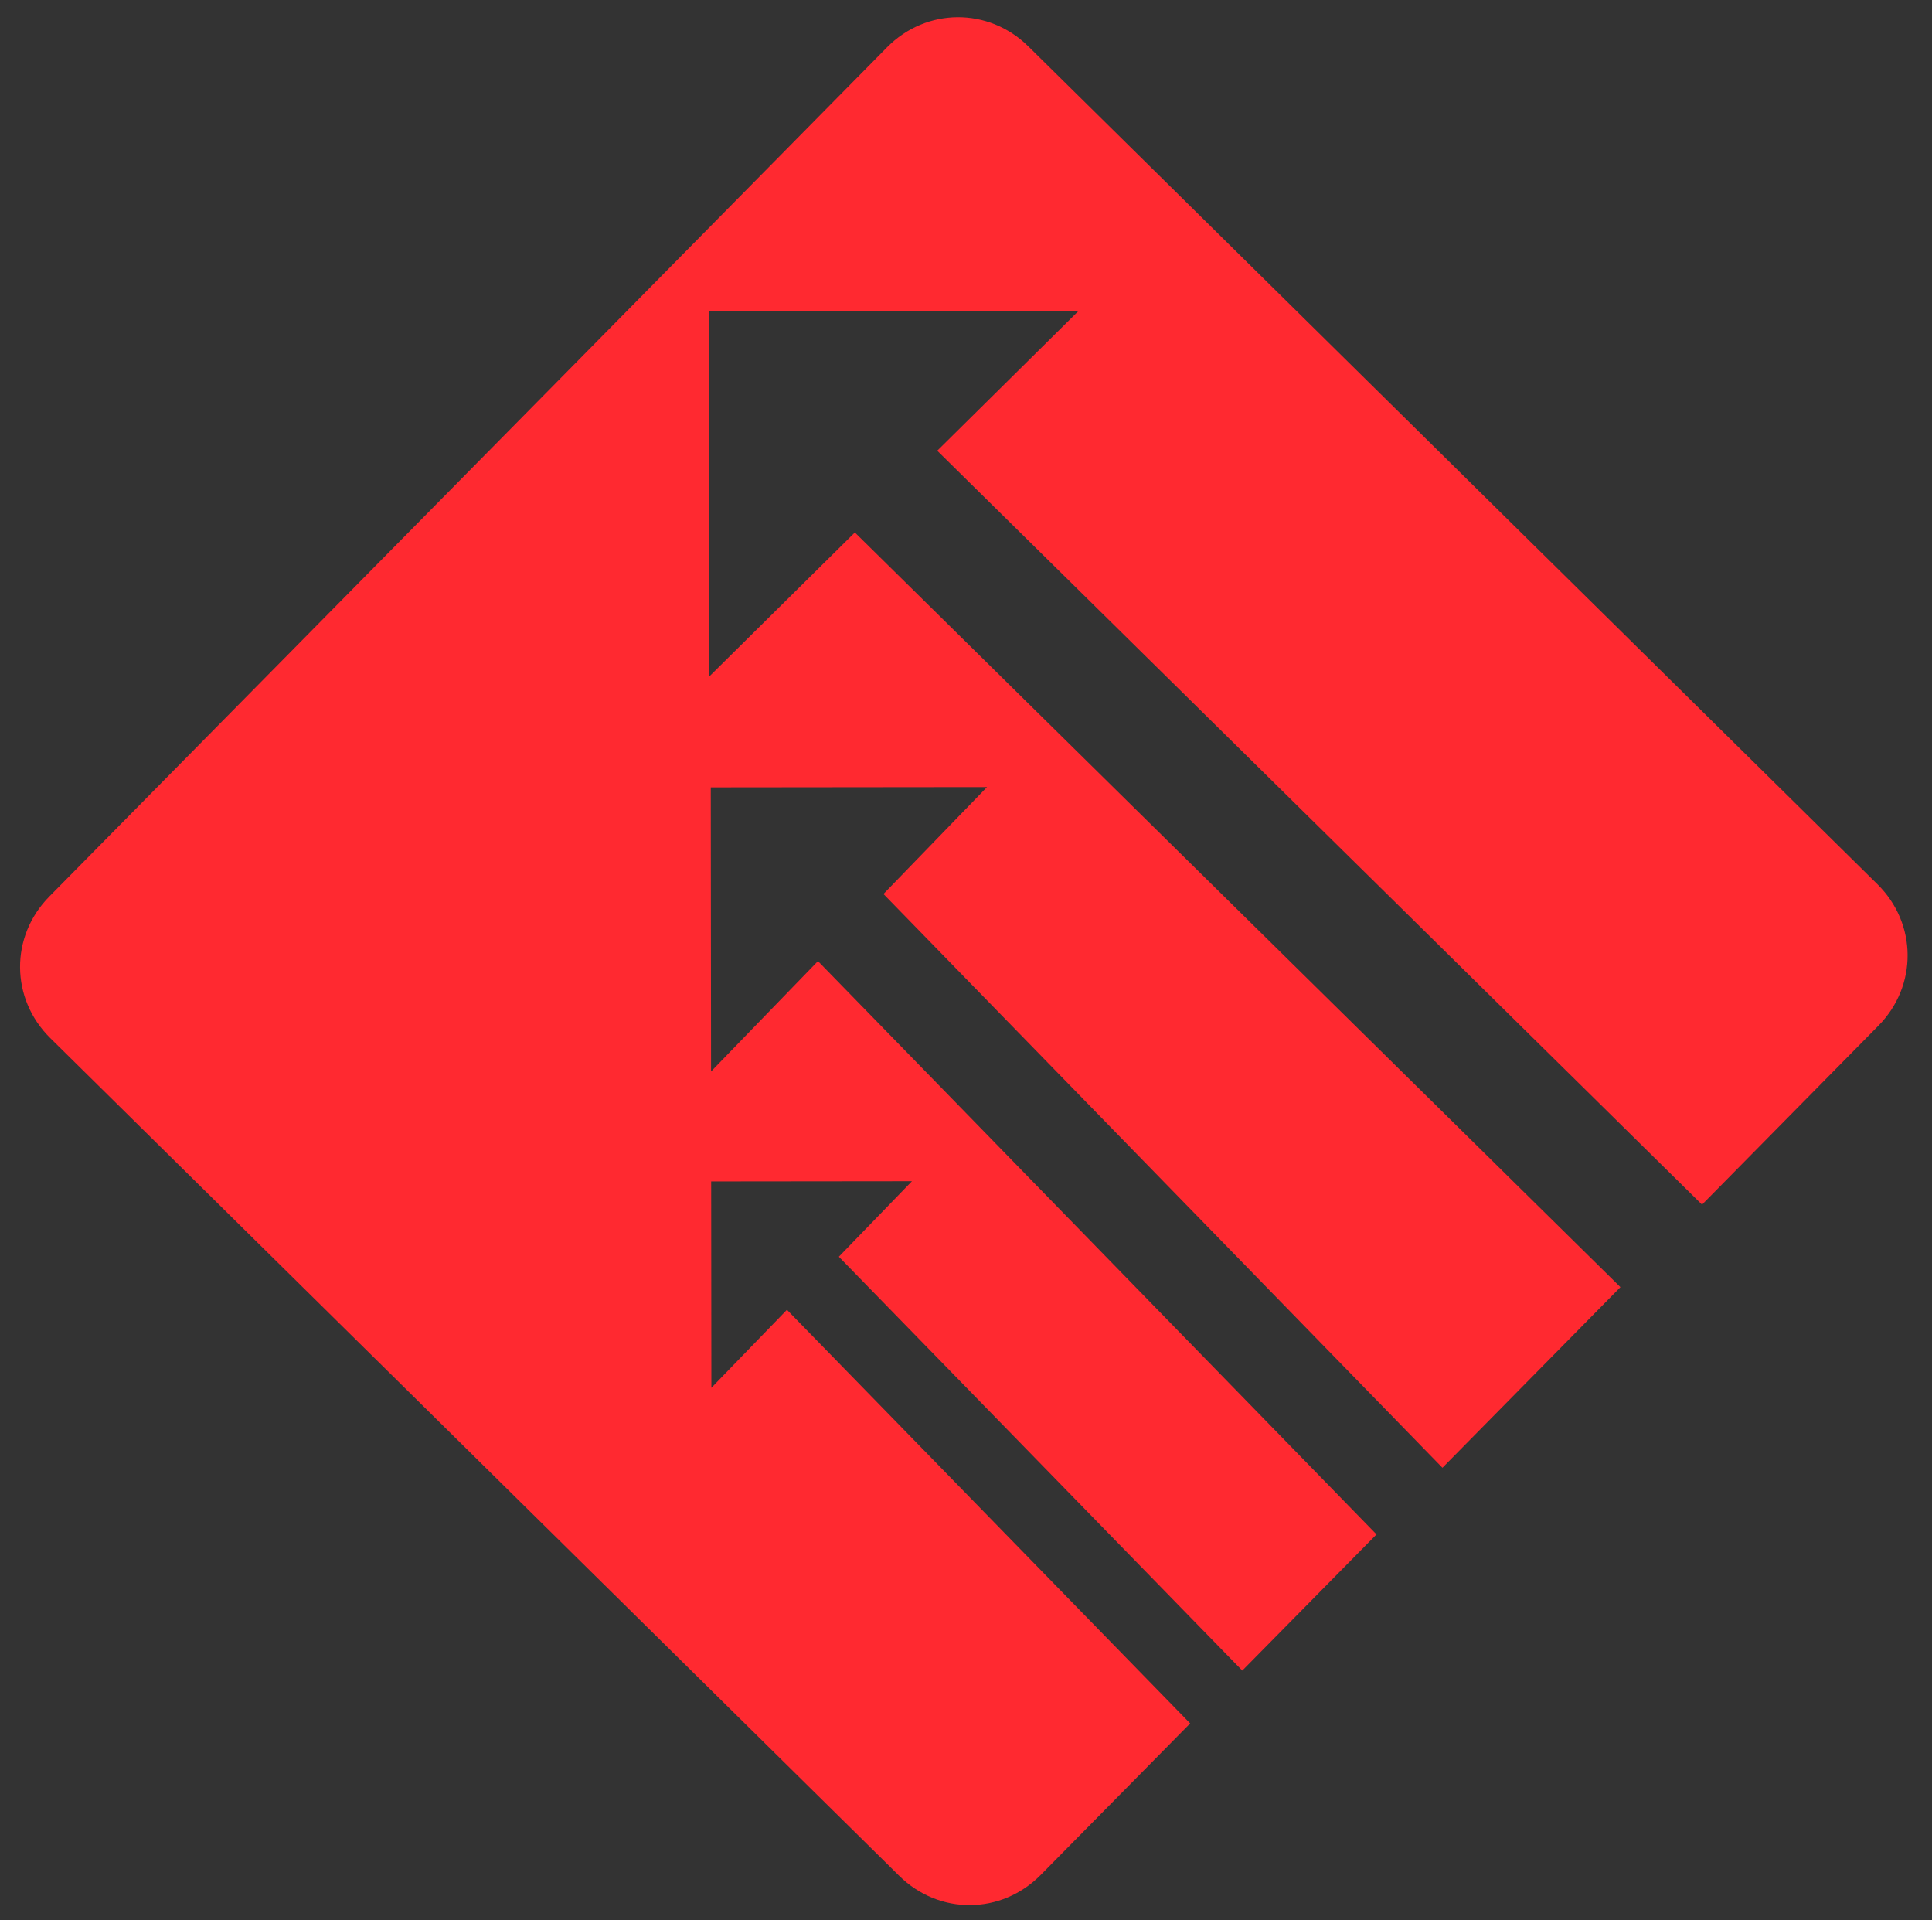 <?xml version="1.0" encoding="UTF-8" standalone="no"?>
<svg
   xmlns:dc="http://purl.org/dc/elements/1.1/"
   xmlns:cc="http://creativecommons.org/ns#"
   xmlns:rdf="http://www.w3.org/1999/02/22-rdf-syntax-ns#"
   xmlns:svg="http://www.w3.org/2000/svg"
   xmlns="http://www.w3.org/2000/svg"
   xmlns:sodipodi="http://sodipodi.sourceforge.net/DTD/sodipodi-0.dtd"
   xmlns:inkscape="http://www.inkscape.org/namespaces/inkscape"
   id="master-artboard"
   viewBox="0 0 491.832 488.699"
   width="491.832px"
   height="488.699px"
   version="1.1"
   style="shape-rendering:geometricPrecision; text-rendering:geometricPrecision; image-rendering:optimizeQuality; fill-rule:evenodd; clip-rule:evenodd"
   sodipodi:docname="snf4jng.svg"
   inkscape:version="1.0.1 (3bc2e813f5, 2020-09-07)">
  <rect x="0" y="0" width="491.832" height="488.699" fill="#333333" stroke="none"/>
  <defs
     id="defs84" />
  <sodipodi:namedview
     pagecolor="#ffffff"
     bordercolor="#666666"
     borderopacity="1"
     objecttolerance="10"
     gridtolerance="10"
     guidetolerance="10"
     inkscape:pageopacity="0"
     inkscape:pageshadow="2"
     inkscape:window-width="1920"
     inkscape:window-height="1001"
     id="namedview82"
     showgrid="false"
     inkscape:zoom="1.4505363"
     inkscape:cx="156.12314"
     inkscape:cy="313.05284"
     inkscape:window-x="-9"
     inkscape:window-y="-9"
     inkscape:window-maximized="1"
     inkscape:current-layer="master-artboard"
     inkscape:document-rotation="0" />
  <rect
     id="ee-background"
     x="0"
     y="0"
     width="491.832"
     height="488.699"
     style="fill: white; fill-opacity: 0; pointer-events: none;" />
  <g
     transform="matrix(4.805,-0.028,0.028,4.805,-886.077,-901.917)"
     id="g54">
    <g
       id="g-1">
      <g
         id="g-2">
        <path
           id="path50"
           style="fill:#ff2930;stroke-width:4.805"
           d="m 243.844,4.785 c -6.487,0.037 -12.96,2.597 -17.977,7.672 L 12.297,228.484 c -10.033,10.149 -9.942,26.008 0.207,36.041 L 228.531,478.096 c 10.149,10.034 26.008,9.942 36.041,-0.207 l 38.102,-38.539 -102.602,-105.443 -19.266,19.854 0,-52.557 h 51.139 l -18.639,19.211 102.652,105.496 34.225,-34.641 -142.121,-146.148 -27.256,28.082 0,-72.35 h 70.354 l -26.393,27.201 142.227,146.256 45.381,-45.947 -194.803,-192.389 -37.152,36.666 0,-92.994 94.158,0 -36,35.533 194.6,192.188 44.965,-45.506 c 10.034,-10.149 9.942,-26.008 -0.207,-36.041 L 261.906,12.25 c -5.074,-5.017 -11.575,-7.502 -18.062,-7.465 z"
           transform="matrix(0.208,0.001,-0.001,0.208,183.313,188.739)"
           sodipodi:nodetypes="scccccccccccccccccccccccccccccs" />
      </g>
    </g>
  </g>
  <g
     transform="matrix(-1.496,-1.495,1.504,-1.486,-38.168,912.38)"
     id="g79">
    <g
       id="g-17"
       transform="translate(-20.226,-21.111)">
      <g
         id="g76">
        <path
           d="m 174.42,331.518 v 0"
           style="fill:#ffffff;fill-opacity:1;stroke:#000000;stroke-width:0;stroke-opacity:1;paint-order:fill"
           id="path74" />
      </g>
    </g>
  </g>
  <g
     transform="matrix(-1.117,-1.163,1.124,-1.156,17.484,842.934)"
     id="g79-5"
     style="clip-rule:evenodd;fill-rule:evenodd;image-rendering:optimizeQuality;shape-rendering:geometricPrecision;text-rendering:geometricPrecision">
    <g
       id="g-17-0"
       transform="translate(-20.226,-21.111)">
      <g
         id="g76-3">
        <path
           d="m 174.42,331.518 v 0"
           style="fill:#ffffff;fill-opacity:1;stroke:#000000;stroke-width:0;stroke-opacity:1;paint-order:fill"
           id="path74-5" />
      </g>
    </g>
  </g>
  <g
     transform="matrix(-0.812,-0.845,0.817,-0.84,62.089,766.178)"
     id="g79-5-4"
     style="clip-rule:evenodd;fill-rule:evenodd;image-rendering:optimizeQuality;shape-rendering:geometricPrecision;text-rendering:geometricPrecision">
    <g
       id="g-17-0-7"
       transform="translate(-20.226,-21.111)">
      <g
         id="g76-3-3">
        <path
           d="m 174.42,331.518 v 0"
           style="fill:#ffffff;fill-opacity:1;stroke:#000000;stroke-width:0;stroke-opacity:1;paint-order:fill"
           id="path74-5-9" />
      </g>
    </g>
  </g>
</svg>
